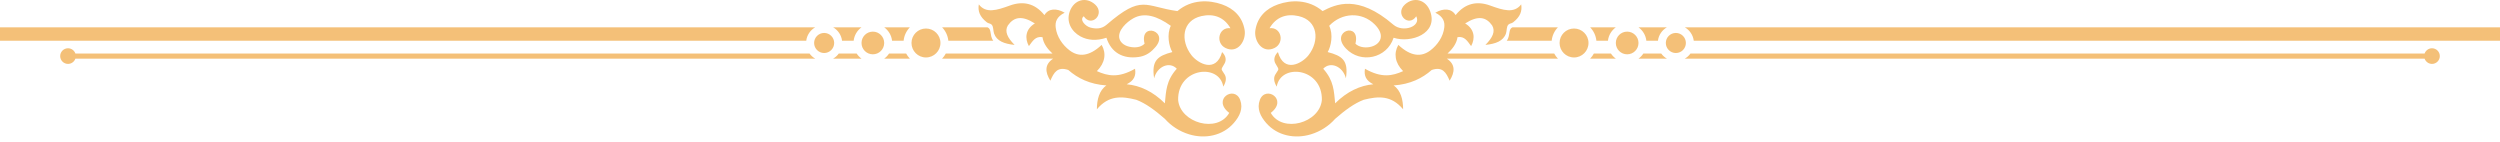<?xml version="1.0" encoding="UTF-8" standalone="no"?>
<svg width="300px" height="17px" viewBox="0 0 300 17" version="1.1" xmlns="http://www.w3.org/2000/svg" xmlns:xlink="http://www.w3.org/1999/xlink">
    <!-- Generator: Sketch 40 (33762) - http://www.bohemiancoding.com/sketch -->
    <title>Page 1</title>
    <desc>Created with Sketch.</desc>
    <defs></defs>
    <g id="Welcome" stroke="none" stroke-width="1" fill="none" fill-rule="evenodd">
        <g id="Event-Details---v2" transform="translate(-362, -184)" fill="#F4C078">
            <path d="M459.821,187.279 L362,187.279 L362,188.889 L458.749,188.889 C458.834,188.199 459.246,187.612 459.821,187.279 M465.378,187.279 L461.978,187.279 C462.552,187.612 462.96,188.199 463.047,188.889 L464.438,188.889 C464.515,188.228 464.865,187.652 465.378,187.279 M471.182,187.279 L468.107,187.279 C468.617,187.652 468.972,188.228 469.05,188.889 L470.433,188.889 C470.494,188.266 470.769,187.706 471.182,187.279 M564.181,187.279 L662,187.279 L662,188.889 L565.251,188.889 C565.166,188.199 564.754,187.612 564.181,187.279 M558.622,187.279 L562.024,187.279 C561.448,187.612 561.038,188.199 560.953,188.889 L559.563,188.889 C559.489,188.228 559.133,187.652 558.622,187.279 M552.818,187.279 L555.895,187.279 C555.383,187.652 555.03,188.228 554.952,188.889 L553.567,188.889 C553.504,188.266 553.23,187.706 552.818,187.279 M564.175,191.037 L652.953,191.037 C653.082,191.404 653.429,191.669 653.841,191.669 C654.357,191.669 654.778,191.248 654.778,190.732 C654.778,190.213 654.357,189.792 653.841,189.792 C653.429,189.792 653.08,190.057 652.953,190.423 L564.857,190.423 C564.676,190.675 564.444,190.884 564.175,191.037 M558.62,191.037 L562.029,191.037 C561.761,190.884 561.528,190.675 561.347,190.423 L559.201,190.423 C559.047,190.663 558.851,190.871 558.62,191.037 M552.816,191.037 L555.899,191.037 C555.669,190.871 555.469,190.663 555.312,190.423 L553.264,190.423 C553.144,190.65 552.993,190.856 552.816,191.037 M459.143,190.423 L371.047,190.423 C370.922,190.057 370.571,189.792 370.159,189.792 C369.645,189.792 369.222,190.213 369.222,190.732 C369.222,191.248 369.645,191.669 370.159,191.669 C370.571,191.669 370.922,191.404 371.047,191.037 L459.827,191.037 C459.556,190.884 459.324,190.675 459.143,190.423 M464.799,190.423 L462.653,190.423 C462.474,190.675 462.241,190.884 461.973,191.037 L465.382,191.037 C465.151,190.871 464.953,190.663 464.799,190.423 M470.736,190.423 L468.688,190.423 C468.531,190.663 468.333,190.871 468.105,191.037 L471.184,191.037 C471.009,190.856 470.858,190.65 470.736,190.423 M466.742,187.795 C467.493,187.795 468.103,188.405 468.103,189.156 C468.103,189.909 467.493,190.518 466.742,190.518 C465.99,190.518 465.382,189.909 465.382,189.156 C465.382,188.405 465.99,187.799 466.742,187.795 M460.898,187.953 C461.563,187.953 462.102,188.493 462.102,189.156 C462.102,189.823 461.563,190.362 460.898,190.362 C460.235,190.362 459.694,189.823 459.694,189.156 C459.694,188.493 460.235,187.953 460.898,187.953 M557.26,187.795 C556.507,187.795 555.899,188.405 555.899,189.156 C555.899,189.909 556.507,190.518 557.26,190.518 C558.01,190.518 558.62,189.909 558.62,189.156 C558.62,188.405 558.01,187.799 557.26,187.795 M563.102,187.953 C562.437,187.953 561.898,188.493 561.898,189.156 C561.898,189.823 562.437,190.362 563.102,190.362 C563.769,190.362 564.306,189.823 564.306,189.156 C564.306,188.493 563.769,187.953 563.102,187.953 M550.884,187.422 C549.925,187.422 549.148,188.197 549.148,189.156 C549.148,190.116 549.925,190.896 550.884,190.896 C551.842,190.896 552.62,190.116 552.62,189.156 C552.62,188.197 551.842,187.422 550.884,187.422 M473.116,187.422 C474.075,187.422 474.854,188.197 474.854,189.156 C474.854,190.116 474.075,190.896 473.116,190.896 C472.16,190.896 471.378,190.116 471.378,189.156 C471.378,188.197 472.16,187.422 473.116,187.422 M488.297,190.423 L475.498,190.423 C475.378,190.65 475.227,190.856 475.05,191.037 L488.381,191.037 C487.335,191.732 487.398,192.647 488.044,193.681 C488.473,192.681 488.903,191.965 490.191,192.395 C491.335,193.396 492.766,194.112 494.772,194.255 C493.911,194.827 493.625,195.972 493.625,197.117 C495.056,195.4 496.63,195.543 498.349,195.972 C499.492,196.401 500.637,197.258 501.783,198.26 C502.533,199.106 503.53,199.768 504.694,200.12 C506.588,200.698 508.713,200.307 510.06,198.756 C510.75,197.963 511.211,197.033 510.819,195.989 C510.146,194.204 507.385,195.919 509.509,197.546 C508.098,200.021 503.623,198.748 503.376,196 C503.301,192.119 508.328,191.553 508.793,194.396 C509.117,193.861 509.201,193.365 508.976,192.967 C508.536,192.197 508.433,192.491 508.936,191.643 C509.189,191.216 509.117,190.713 508.652,190.248 C507.916,192.837 505.727,191.599 504.969,190.615 C503.635,188.889 503.82,186.463 506.175,185.93 C507.615,185.606 508.884,186.038 509.654,187.386 C508.237,187.21 507.806,189.15 509.069,189.764 C510.537,190.474 511.573,188.878 511.354,187.582 C511.087,186.023 510.06,185.023 508.631,184.524 C507.103,183.988 504.999,183.887 503.29,185.33 C499.372,184.794 499.069,183.277 494.801,186.961 C494.21,187.471 493.558,187.492 492.846,187.309 C492.28,187.163 491.481,186.381 492.051,185.953 C492.968,187.34 494.656,185.68 493.419,184.546 C492.335,183.563 490.893,183.95 490.374,185.364 C489.921,186.614 490.563,187.772 491.651,188.367 C492.522,188.84 493.578,188.927 494.772,188.529 C495.338,190.303 496.741,191.103 498.631,190.838 C499.326,190.741 499.957,190.423 500.495,189.817 C502.554,187.757 498.684,186.526 499.349,189.245 C499.014,189.581 498.505,189.741 497.817,189.659 C497.002,189.562 496.485,189.165 496.337,188.655 C496.058,187.685 497.211,186.642 497.974,186.21 C499.336,185.434 500.87,185.936 502.497,187.098 C501.994,188.138 502.269,189.55 502.68,190.248 C500.942,190.705 500.153,191.237 500.495,193.396 C500.855,191.951 502.364,191.334 503.214,192.249 C501.926,193.681 501.926,194.97 501.783,196.401 C500.352,194.97 498.776,194.255 497.202,194.112 C498.061,193.681 498.349,193.11 498.204,192.249 C496.201,193.396 494.911,193.11 493.625,192.536 C494.627,191.534 494.772,190.391 494.199,189.388 C492.676,190.814 491.409,190.85 490.351,190.046 C489.488,189.388 488.819,188.397 488.686,187.315 C488.604,186.644 488.778,186.016 489.761,185.524 C488.758,184.95 487.815,185.008 487.329,185.812 C486.184,184.381 484.753,184.093 483.179,184.665 C481.605,185.238 480.3,185.64 479.458,184.524 C479.322,185.328 479.566,186.008 480.422,186.679 C480.612,186.827 480.837,186.797 480.995,186.955 C481.237,187.199 481.169,187.698 481.287,188.022 C481.607,188.931 482.52,189.264 483.751,189.388 C482.891,188.529 482.518,187.761 482.947,187.046 C483.663,186.044 484.61,185.812 486.184,186.812 C485.045,187.496 484.953,188.601 485.468,189.533 C485.896,188.96 486.237,188.316 487.097,188.458 C487.209,189.247 487.729,189.903 488.297,190.423 M544.544,184.524 C543.698,185.64 542.397,185.238 540.823,184.665 C539.249,184.093 537.818,184.381 536.673,185.812 C536.185,185.008 535.242,184.95 534.241,185.524 C535.222,186.016 535.396,186.644 535.312,187.315 C535.182,188.397 534.512,189.388 533.649,190.046 C532.591,190.85 531.324,190.814 529.801,189.388 C529.232,190.391 529.374,191.534 530.375,192.536 C529.087,193.11 527.801,193.396 525.796,192.249 C525.653,193.11 525.939,193.681 526.798,194.112 C525.224,194.255 523.648,194.97 522.219,196.401 C522.074,194.97 522.074,193.681 520.786,192.249 C521.636,191.334 523.145,191.951 523.507,193.396 C523.847,191.237 523.056,190.705 521.322,190.248 C521.731,189.55 522.01,188.138 521.503,187.098 C523.016,185.493 525.421,185.394 526.953,186.919 C527.454,187.414 527.839,188.047 527.661,188.655 C527.339,189.771 525.413,190.008 524.651,189.245 C525.318,186.526 521.505,187.702 523.507,189.817 C525.272,191.683 528.433,191.019 529.232,188.529 C531.295,189.211 534.599,188.037 533.624,185.364 C533.109,183.95 531.665,183.563 530.583,184.546 C529.342,185.68 531.034,187.34 531.949,185.953 C532.589,187.174 530.354,187.955 529.199,186.961 C524.933,183.277 522.288,184.518 520.71,185.33 C519.003,183.887 516.897,183.988 515.369,184.524 C513.94,185.023 512.913,186.023 512.65,187.582 C512.427,188.878 513.465,190.474 514.933,189.764 C516.196,189.15 515.763,187.21 514.348,187.386 C515.119,186.038 516.385,185.606 517.825,185.93 C520.182,186.463 520.363,188.889 519.031,190.615 C518.273,191.599 516.084,192.837 515.35,190.248 C514.883,190.713 514.811,191.216 515.064,191.643 C515.569,192.491 515.464,192.197 515.026,192.967 C514.797,193.365 514.883,193.861 515.207,194.396 C515.672,191.553 520.701,192.119 520.624,196 C520.375,198.748 515.904,200.021 514.491,197.546 C516.617,195.919 513.854,194.204 513.183,195.989 C512.791,197.033 513.25,197.963 513.94,198.756 C515.287,200.307 517.414,200.698 519.306,200.12 C520.47,199.768 521.467,199.106 522.219,198.26 C523.364,197.258 524.508,196.401 525.653,195.972 C527.37,195.543 528.944,195.4 530.375,197.117 C530.375,195.972 530.089,194.827 529.232,194.255 C531.232,194.112 532.667,193.396 533.81,192.395 C535.099,191.965 535.527,192.681 535.956,193.681 C536.602,192.647 536.667,191.732 535.619,191.037 L548.95,191.037 C548.774,190.856 548.622,190.65 548.504,190.423 L535.703,190.423 C536.271,189.903 536.791,189.247 536.903,188.458 C537.763,188.316 538.104,188.96 538.534,189.533 C539.045,188.601 538.955,187.496 537.818,186.812 C539.392,185.812 540.339,186.046 541.053,187.046 C541.482,187.761 541.109,188.529 540.249,189.388 C541.48,189.264 542.393,188.931 542.715,188.022 C542.831,187.698 542.763,187.199 543.005,186.955 C543.163,186.797 543.388,186.827 543.576,186.679 C544.434,186.008 544.676,185.328 544.544,184.524 M543.498,187.279 L548.948,187.279 C548.536,187.706 548.262,188.266 548.201,188.889 L542.81,188.889 C543.071,188.531 543.075,188.197 543.153,187.78 C543.197,187.561 543.281,187.367 543.498,187.279 M480.502,187.279 L475.052,187.279 C475.464,187.706 475.738,188.266 475.801,188.889 L481.192,188.889 C480.929,188.531 480.925,188.197 480.847,187.78 C480.805,187.561 480.721,187.367 480.502,187.279" id="Page-1"></path>
        </g>
    </g>
</svg>